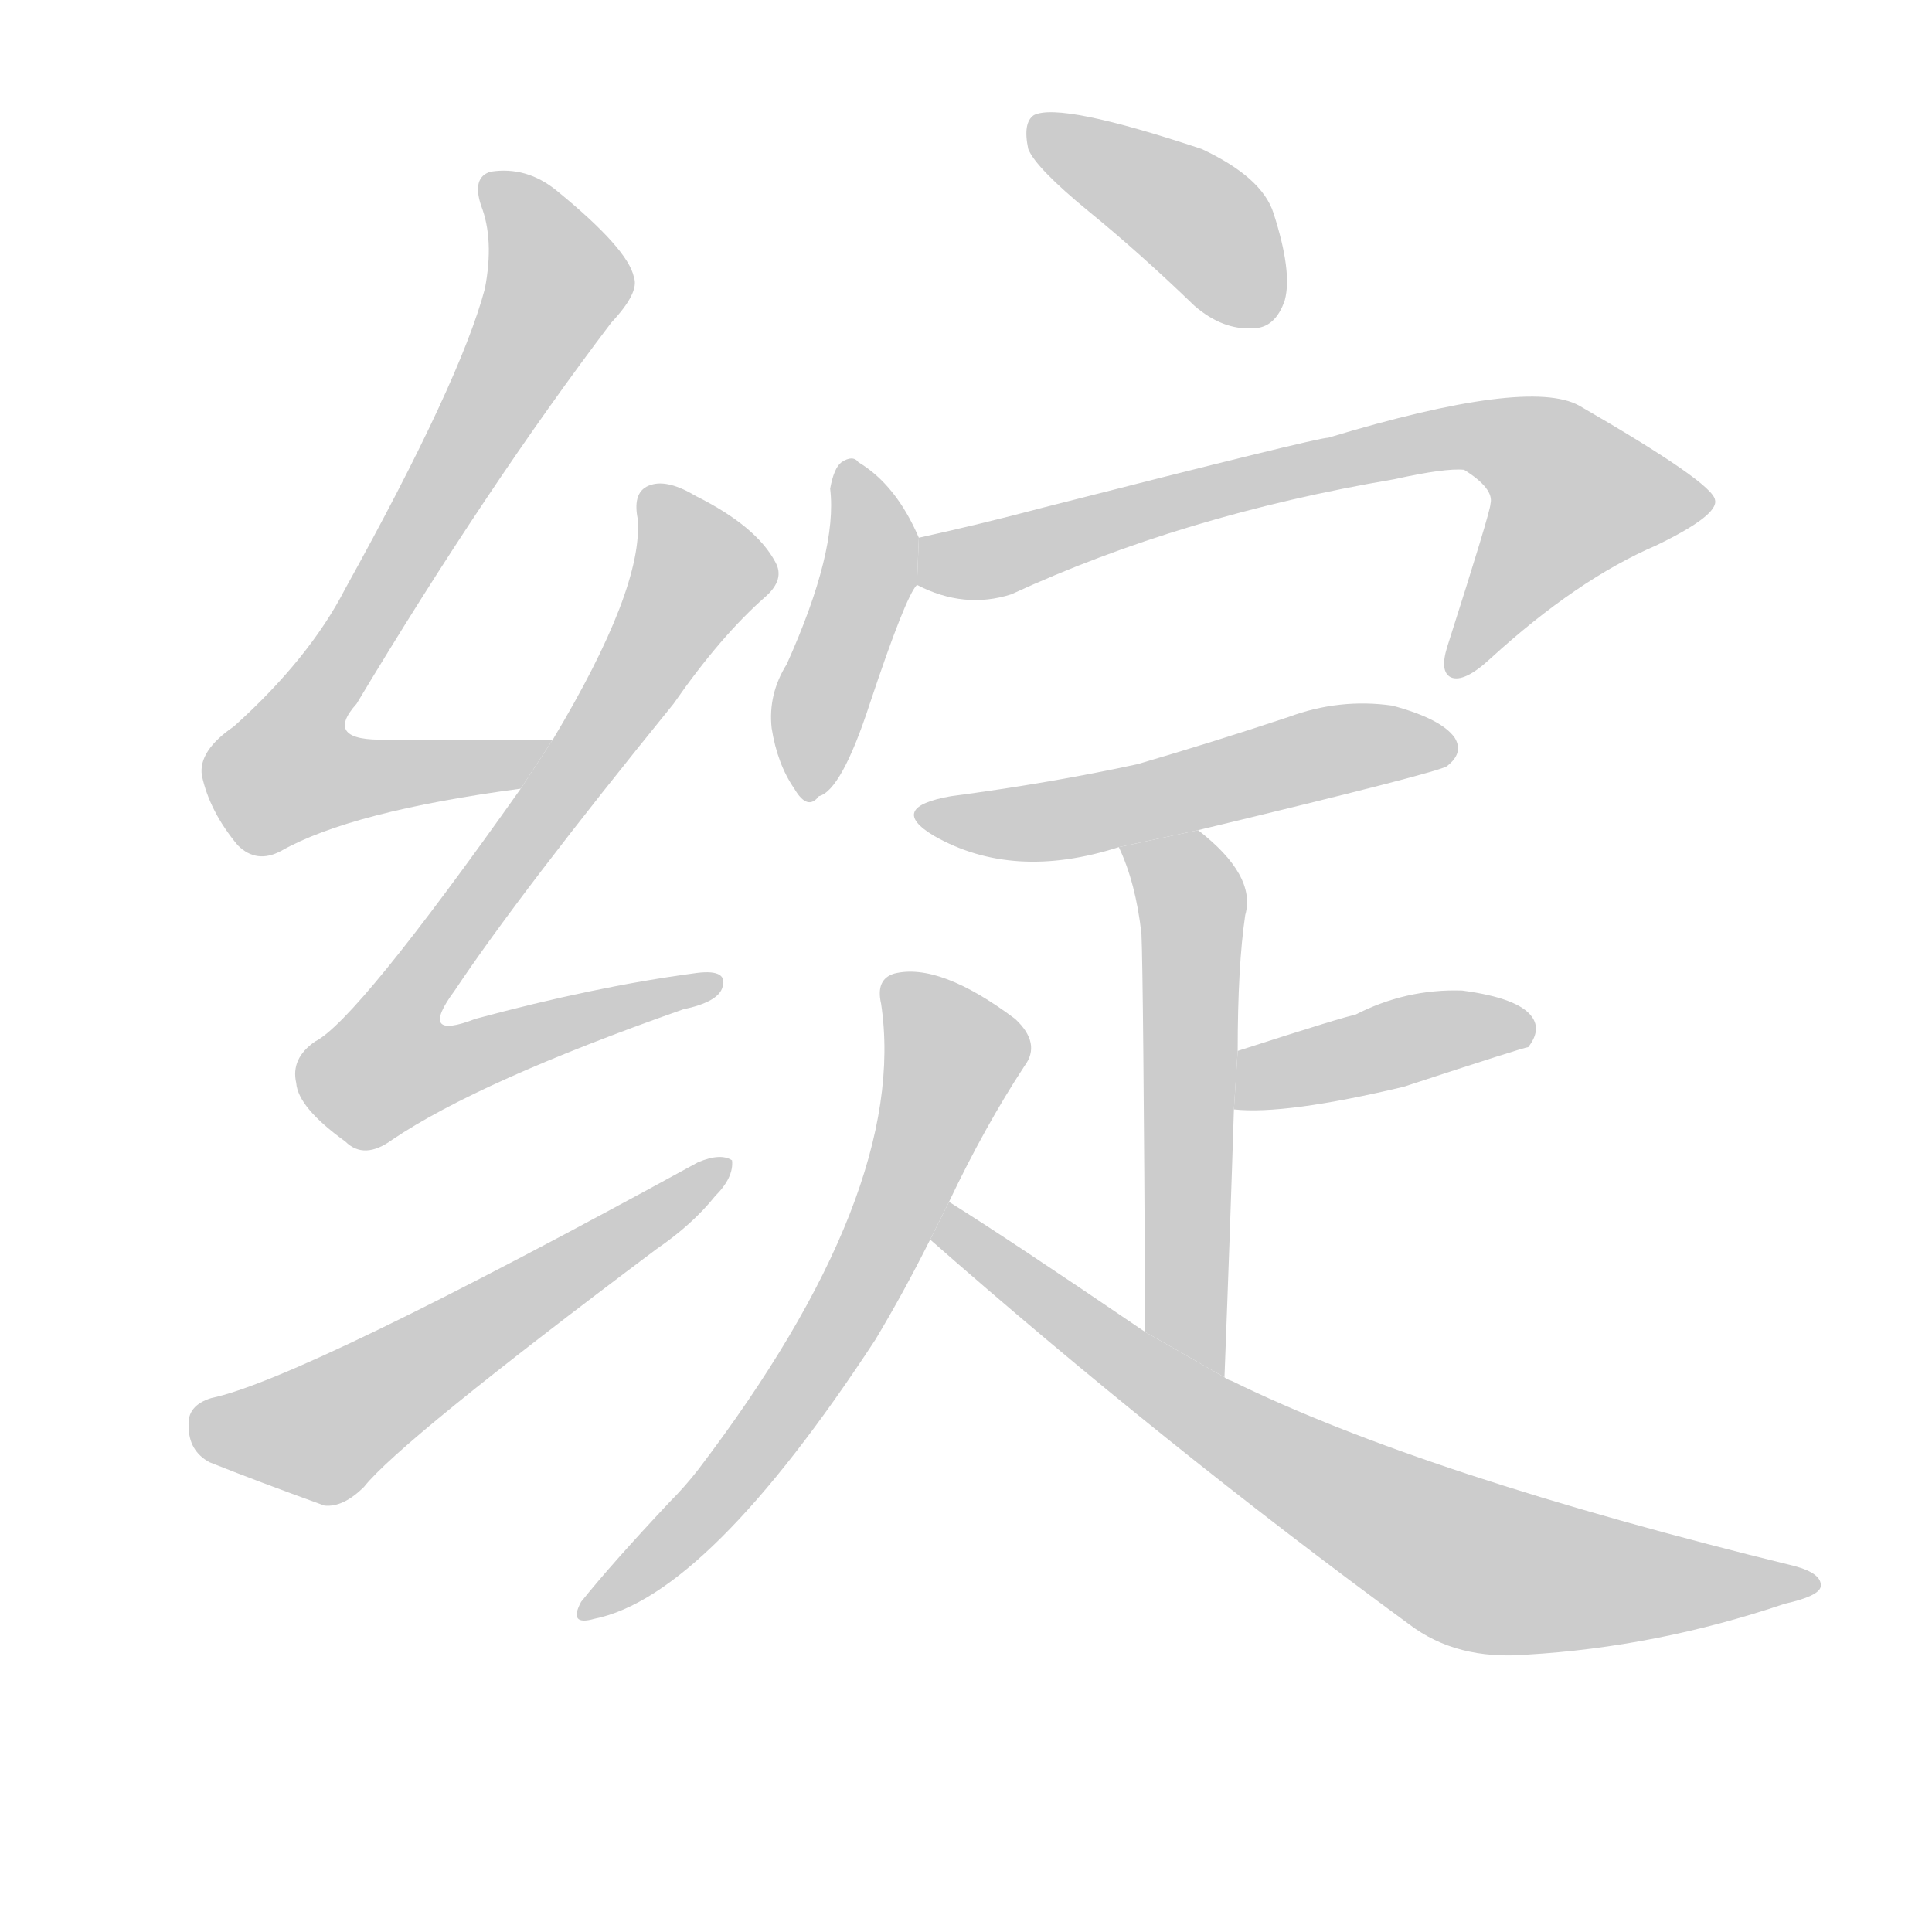 <!--
AnimCJK 2016-2018 Copyright Francois Mizessyn, http://gooo.free.fr/animCJK/
Derived from:
    MakeMeAHanzi project - https://github.com/skishore/makemeahanzi
    Arphic PL KaitiM GB - https://apps.ubuntu.com/cat/applications/precise/fonts-arphic-gkai00mp/
    Arphic PL UKai - https://apps.ubuntu.com/cat/applications/fonts-arphic-ukai/
You can redistribute and/or modify this file under the terms of the Arphic Public License
as published by Arphic Technology Co., Ltd.
You should have received a copy of this license (the directory "APL") along with this file;
if not, see http://ftp.gnu.org/non-gnu/chinese-fonts-truetype/LICENSE.
-->
<svg id="z32509" class="acjk" version="1.1" viewBox="0 0 1024 1024" xmlns="http://www.w3.org/2000/svg" xmlns:xlink="http://www.w3.org/1999/xlink">
<style>
<![CDATA[
@keyframes z32509k {
	from {
		stroke:#ccc;
		stroke-dashoffset:3334;
	}
	1% {
		stroke:#c00;
		stroke-dashoffset:3334;
	}
	75% {
		stroke:#c00;
		stroke-dashoffset:0;
	}
	to {
		stroke:#000;
	}
}
#z32509 path[clip-path] {
	animation:z32509k 1s linear both;
	stroke-dasharray:3334;
	stroke-width:128;
	stroke-linecap:round;
	fill:none;
}
#z32509 path[clip-path="url(#z32509c1)"] {animation-delay:1s;}
#z32509 path[clip-path="url(#z32509c2)"] {animation-delay:2s;}
#z32509 path[clip-path="url(#z32509c3)"] {animation-delay:3s;}
#z32509 path[clip-path="url(#z32509c4)"] {animation-delay:4s;}
#z32509 path[clip-path="url(#z32509c5)"] {animation-delay:5s;}
#z32509 path[clip-path="url(#z32509c6)"] {animation-delay:6s;}
#z32509 path[clip-path="url(#z32509c7)"] {animation-delay:7s;}
#z32509 path[clip-path="url(#z32509c8)"] {animation-delay:8s;}
#z32509 path[clip-path="url(#z32509c9)"] {animation-delay:9s;}
#z32509 path[clip-path="url(#z32509c10)"] {animation-delay:10s;}
#z32509 path[clip-path="url(#z32509c11)"] {animation-delay:11s;}
#z32509 path {fill:#ccc;}
]]>
</style>
<path id="z32509d1" d="M293 392Q244 392 205 392Q171 393 189 373Q258 258 324 171Q339 155 336 147Q333 132 295 101Q279 88 260 91Q250 94 255 109Q262 127 257 153Q244 202 183 312Q164 349 124 385Q105 398 107 411Q111 430 126 448Q136 458 149 451Q186 430 276 418L293 392 Z"/>
<path id="z32509d2" d="M276 418Q189 541 167 552Q154 561 157 574Q158 587 183 605Q193 615 208 604Q254 573 362 535Q381 531 383 523Q386 513 367 516Q315 523 252 540Q221 552 241 525Q275 474 357 373Q382 337 406 316Q416 307 411 298Q401 279 369 263Q354 254 345 257Q335 260 338 275Q341 312 293 392L276 418 Z"/>
<path id="z32509d3" d="M112 741Q99 745 100 756Q100 769 111 775Q136 785 172 798Q182 799 193 788Q212 764 348 662Q367 649 379 634Q389 624 388 615Q382 611 370 616Q160 731 112 741 Z"/>
<path id="z32509d4" d="M577 112Q604 134 633 162Q648 175 664 174Q676 174 681 159Q685 144 675 113Q669 94 637 79Q562 54 548 61Q542 65 545 79Q549 89 577 112 Z"/>
<path id="z32509d5" d="M487 285Q475 257 455 245Q452 241 446 245Q442 248 440 259Q444 292 417 352Q407 368 409 386Q412 405 421 418Q428 430 434 422Q446 419 461 373Q480 316 486 310L487 285 Z"/>
<path id="z32509d6" d="M486 310Q511 323 536 315Q627 273 739 254Q766 248 776 249Q792 259 790 267Q790 271 767 343Q763 356 769 359Q776 362 790 349Q836 307 878 289Q911 273 909 265Q908 256 837 215Q810 200 704 232Q698 232 553 269Q519 278 487 285L486 310 Z"/>
<path id="z32509d7" d="M635 440Q764 409 767 406Q776 399 771 391Q764 381 738 374Q710 370 683 380Q644 393 603 405Q557 415 504 422Q470 428 495 443Q537 467 593 449L635 440 Z"/>
<path id="z32509d8" d="M649 730Q652 652 654 588L656 557Q656 512 660 485Q666 464 635 440L593 449Q602 468 605 495Q606 517 607 706L649 730 Z"/>
<path id="z32509d9" d="M654 588Q681 591 744 576Q808 555 810 555Q817 546 812 539Q805 529 775 525Q745 524 718 538Q715 538 656 557L654 588 Z"/>
<path id="z32509d10" d="M503 637Q522 597 543 565Q552 553 538 540Q498 510 474 516Q464 519 467 532Q482 632 370 779Q363 788 355 796Q324 829 308 849Q301 862 315 858Q375 846 464 710Q479 685 493 657L503 637 Z"/>
<path id="z32509d11" d="M493 657Q616 765 747 861Q772 880 809 877Q878 873 946 850Q964 846 965 841Q966 834 951 830Q755 782 653 732Q650 731 649 730L607 706Q535 657 503 637L493 657 Z"/>
<defs>
	<clipPath id="z32509c1"><use xlink:href="#z32509d1"/></clipPath>
	<clipPath id="z32509c2"><use xlink:href="#z32509d2"/></clipPath>
	<clipPath id="z32509c3"><use xlink:href="#z32509d3"/></clipPath>
	<clipPath id="z32509c4"><use xlink:href="#z32509d4"/></clipPath>
	<clipPath id="z32509c5"><use xlink:href="#z32509d5"/></clipPath>
	<clipPath id="z32509c6"><use xlink:href="#z32509d6"/></clipPath>
	<clipPath id="z32509c7"><use xlink:href="#z32509d7"/></clipPath>
	<clipPath id="z32509c8"><use xlink:href="#z32509d8"/></clipPath>
	<clipPath id="z32509c9"><use xlink:href="#z32509d9"/></clipPath>
	<clipPath id="z32509c10"><use xlink:href="#z32509d10"/></clipPath>
	<clipPath id="z32509c11"><use xlink:href="#z32509d11"/></clipPath>
</defs>
<path pathLength="3333" clip-path="url(#z32509c1)" d="M261 95L296 151L149 400L165 422L286 400"/>
<path pathLength="3333" clip-path="url(#z32509c2)" d="M345 265L372 308L195 559L214 575L376 522"/>
<path pathLength="3333" clip-path="url(#z32509c3)" d="M106 753L171 759L380 619"/>
<path pathLength="3333" clip-path="url(#z32509c4)" d="M552 71L637 119L669 168"/>
<path pathLength="3333" clip-path="url(#z32509c5)" d="M450 249L460 307L424 418"/>
<path pathLength="3333" clip-path="url(#z32509c6)" d="M492 305L795 232L852 278L775 352"/>
<path pathLength="3333" clip-path="url(#z32509c7)" d="M497 433L768 394"/>
<path pathLength="3333" clip-path="url(#z32509c8)" d="M599 450L632 482L642 722"/>
<path pathLength="3333" clip-path="url(#z32509c9)" d="M664 581L808 548"/>
<path pathLength="3333" clip-path="url(#z32509c10)" d="M475 525L506 567L462 671L315 853"/>
<path pathLength="3333" clip-path="url(#z32509c11)" d="M505 643L771 825L958 840"/>
</svg>